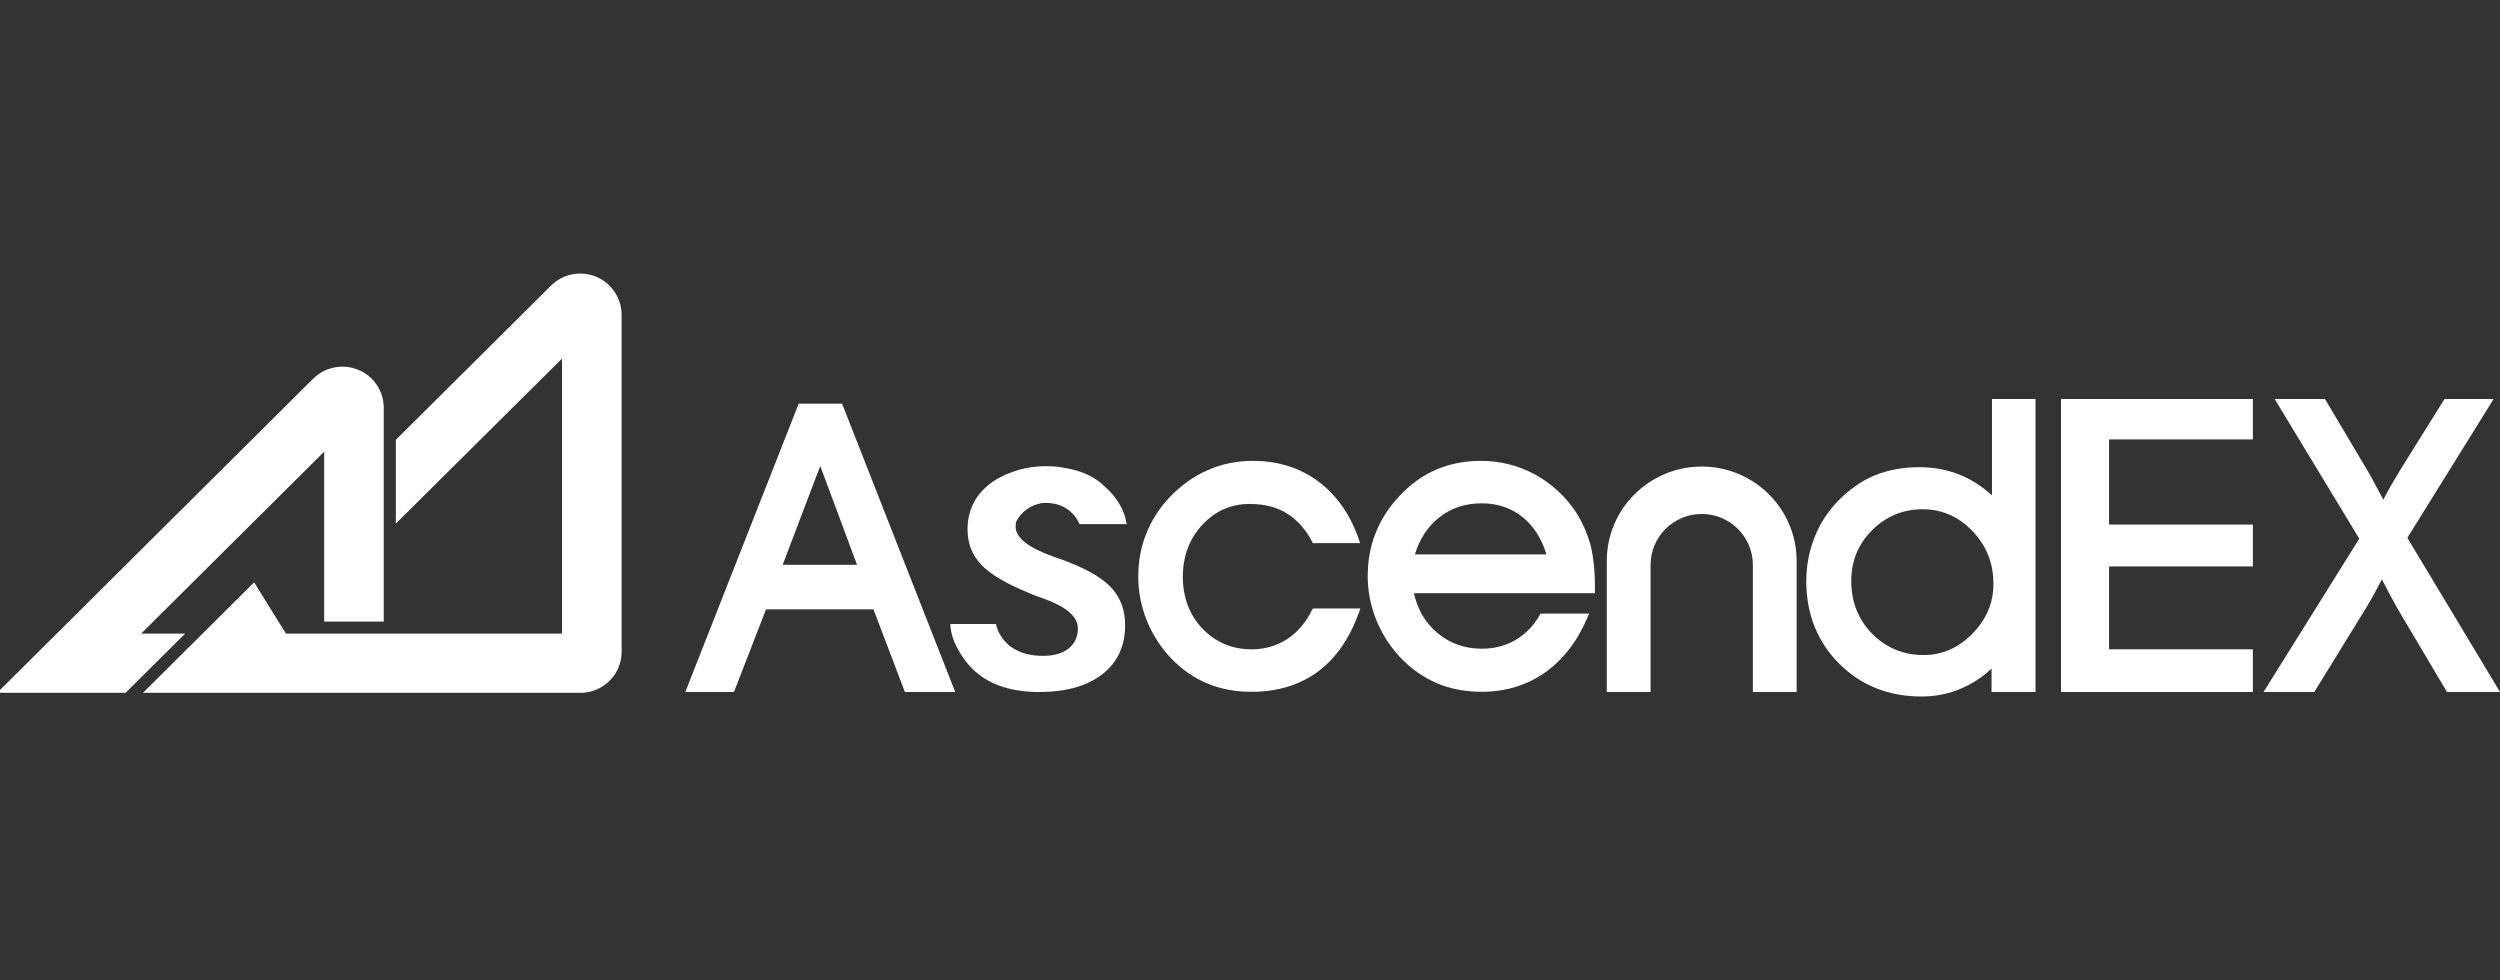 <svg width="227" height="89" viewBox="0 0 227 89" fill="none" xmlns="http://www.w3.org/2000/svg">
<rect x="0" y="0" width="227" height="89" fill="#333333" stroke="none"/>
<g clip-path="url(#clip0_2934_14752)">
<path d="M54.13 25.123C52.712 24.548 51.108 24.863 50.026 25.939L35.943 39.937V47.538L51.033 32.558V57.532H25.965L23.073 52.878L12.982 62.909H52.693C54.764 62.909 56.442 61.24 56.442 59.182V28.59C56.442 27.07 55.528 25.716 54.13 25.123Z" fill="white"/>
<path d="M12.815 57.532L29.434 41.013V56.439H34.843V37.026C34.843 35.506 33.929 34.153 32.53 33.578C31.112 33.003 29.508 33.318 28.427 34.394L-0.261 62.909H11.397L16.806 57.532H12.815Z" fill="white"/>
<path d="M187.14 62.834H204.561V58.959H191.504V51.432H204.561V47.631H191.504V39.9H204.561V36.228H187.14V62.834Z" fill="white"/>
<path d="M218.587 48.836L226.421 36.228H221.963L217.878 42.773C217.58 43.274 217.3 43.756 217.058 44.164C216.815 44.59 216.61 44.98 216.405 45.369L216.125 44.85C215.565 43.775 215.174 43.089 214.969 42.736L211.107 36.228H206.538L214.222 48.91L205.53 62.834H210.137L214.819 55.233C215.099 54.769 215.36 54.324 215.603 53.879C215.845 53.434 216.069 53.008 216.274 52.6C216.685 53.397 217.132 54.25 217.636 55.158L217.71 55.288L222.187 62.834H227L218.587 48.836Z" fill="white"/>
<path d="M76.456 36.654H72.521L62.225 62.834H66.645L69.555 55.325H79.31L82.164 62.834H86.734L76.512 36.784L76.456 36.654ZM71.066 51.283L74.479 42.309L77.818 51.283H71.066Z" fill="white"/>
<path d="M119.133 55.38C118.592 56.511 117.828 57.401 116.876 58.032C115.925 58.644 114.825 58.959 113.65 58.959C111.878 58.959 110.385 58.328 109.192 57.086C107.998 55.844 107.401 54.249 107.401 52.358C107.401 50.504 107.998 48.91 109.173 47.649C110.348 46.388 111.784 45.758 113.463 45.758C114.769 45.758 115.906 46.036 116.839 46.611C117.772 47.185 118.555 48.057 119.152 49.206L119.208 49.318H123.498L123.405 49.039C122.64 46.778 121.409 44.998 119.73 43.737C118.052 42.476 116.037 41.846 113.762 41.846C112.307 41.846 110.908 42.124 109.639 42.699C108.352 43.255 107.196 44.108 106.17 45.183C105.237 46.184 104.529 47.297 104.062 48.502C103.577 49.707 103.354 51.023 103.354 52.395C103.354 53.73 103.615 55.065 104.137 56.363C104.659 57.642 105.405 58.792 106.319 59.756C107.289 60.776 108.408 61.554 109.621 62.055C110.833 62.574 112.195 62.815 113.668 62.815C116.018 62.815 118.052 62.185 119.693 60.961C121.334 59.737 122.584 57.902 123.423 55.529L123.517 55.251H119.227L119.133 55.38Z" fill="white"/>
<path d="M143.082 46.481C142.113 45.035 140.844 43.885 139.352 43.069C137.841 42.254 136.2 41.846 134.446 41.846C132.973 41.846 131.593 42.124 130.362 42.661C129.112 43.199 127.993 44.033 127.004 45.109C126.072 46.11 125.363 47.222 124.896 48.428C124.411 49.633 124.188 50.949 124.188 52.34C124.188 53.675 124.449 55.01 124.971 56.307C125.493 57.587 126.239 58.736 127.153 59.7C128.142 60.739 129.261 61.517 130.474 62.036C131.686 62.556 133.048 62.815 134.521 62.815C136.703 62.815 138.643 62.222 140.303 61.054C141.945 59.886 143.25 58.199 144.164 56.011L144.295 55.714H139.874L139.818 55.825C139.277 56.808 138.531 57.568 137.617 58.106C136.703 58.644 135.659 58.903 134.54 58.903C132.973 58.903 131.611 58.403 130.474 57.438C129.392 56.511 128.701 55.306 128.384 53.86H144.817V53.1C144.817 51.728 144.668 50.504 144.407 49.429C144.09 48.372 143.661 47.371 143.082 46.481ZM128.478 50.319C128.907 48.928 129.634 47.816 130.66 47C131.742 46.129 133.048 45.702 134.54 45.702C135.995 45.702 137.244 46.129 138.289 46.981C139.259 47.779 139.986 48.91 140.415 50.337H128.478V50.319Z" fill="white"/>
<path d="M180.871 44.98C179.995 44.182 179.062 43.571 178.036 43.144C176.88 42.662 175.611 42.421 174.269 42.421C172.758 42.421 171.377 42.681 170.184 43.181C168.99 43.682 167.889 44.461 166.882 45.499C165.968 46.444 165.241 47.557 164.756 48.799C164.271 50.041 164.01 51.376 164.01 52.767C164.01 55.752 165.017 58.273 166.994 60.257C168.971 62.241 171.489 63.242 174.474 63.242C175.761 63.242 176.973 63.001 178.111 62.501C179.1 62.074 180.013 61.481 180.834 60.702V62.834H184.826V36.228H180.871V44.98ZM179.1 57.532C177.831 58.83 176.339 59.478 174.66 59.478C172.832 59.478 171.266 58.83 169.997 57.55C168.729 56.271 168.095 54.639 168.095 52.748C168.095 50.931 168.729 49.392 169.997 48.132C171.266 46.871 172.814 46.24 174.586 46.24C176.32 46.24 177.85 46.908 179.1 48.224C180.368 49.541 181.002 51.135 181.002 52.989C181.021 54.714 180.368 56.234 179.1 57.532Z" fill="white"/>
<path d="M94.586 45.684C94.717 45.665 94.829 45.665 94.978 45.665C95.407 45.665 95.799 45.74 96.172 45.851C97.011 46.148 97.683 46.778 98.018 47.594H102.308C102.103 46.296 101.395 45.128 100.35 44.219C99.958 43.811 99.492 43.478 98.951 43.2C98.298 42.866 97.552 42.625 96.713 42.495C96.172 42.384 95.612 42.328 95.034 42.328C93.803 42.328 92.628 42.551 91.602 42.977C91.509 43.014 91.415 43.051 91.322 43.088C91.266 43.107 91.229 43.125 91.173 43.163C90.688 43.385 90.24 43.645 89.849 43.96C88.506 45.017 87.853 46.389 87.853 48.076C87.853 49.318 88.263 50.375 89.065 51.246C89.886 52.117 91.304 52.97 93.337 53.805C93.691 53.972 94.213 54.157 94.885 54.398C96.881 55.14 97.869 56.011 97.869 57.049C97.869 57.828 97.59 58.44 97.03 58.885C96.47 59.33 95.706 59.552 94.717 59.552C93.579 59.552 92.647 59.311 91.919 58.811C91.9 58.792 91.882 58.792 91.845 58.774C91.154 58.273 90.632 57.55 90.427 56.66H86.286C86.323 57.513 86.603 58.31 87.051 59.07C87.722 60.276 88.618 61.184 89.718 61.796C90.893 62.445 92.348 62.797 94.083 62.834C94.12 62.834 94.157 62.834 94.176 62.834C94.232 62.834 94.288 62.834 94.362 62.834C96.787 62.834 98.709 62.296 100.089 61.221C101.469 60.146 102.159 58.662 102.159 56.771C102.159 55.455 101.786 54.38 101.022 53.489C100.257 52.618 99.007 51.84 97.254 51.135C96.862 50.968 96.321 50.764 95.594 50.523C93.337 49.707 92.218 48.817 92.218 47.816C92.218 47.668 92.236 47.538 92.255 47.39C92.703 46.5 93.561 45.851 94.586 45.684Z" fill="white"/>
<path d="M154.516 42.365C149.76 42.365 145.898 46.203 145.898 50.931V62.834H149.872V51.283C149.872 48.743 151.961 46.667 154.516 46.667C157.071 46.667 159.16 48.743 159.16 51.283V62.834H163.133V50.931C163.133 46.203 159.272 42.365 154.516 42.365Z" fill="white"/>
</g>
<defs>
<clipPath id="clip0_2934_14752">
<rect width="227" height="89" fill="white"/>
</clipPath>
</defs>
</svg>
